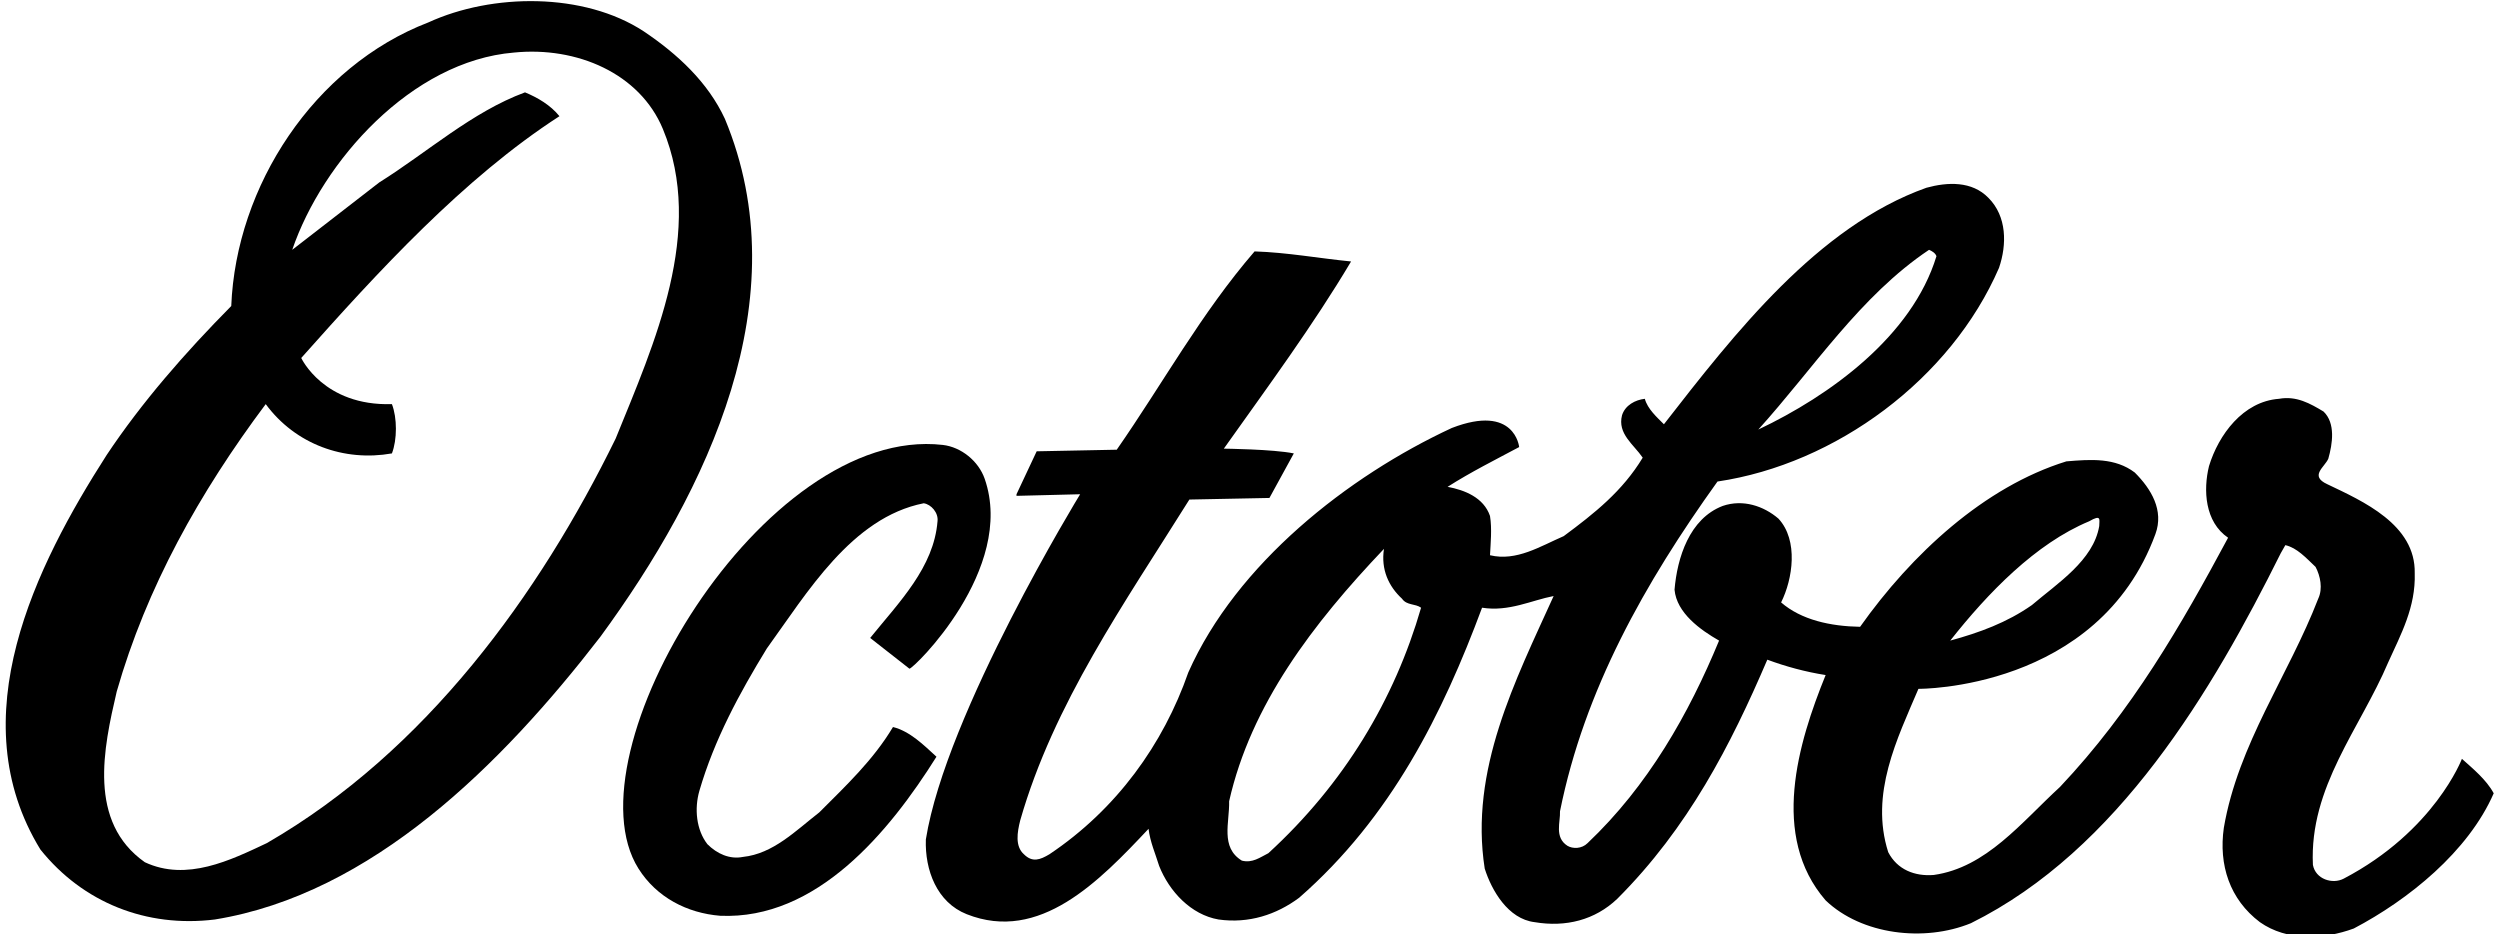 <?xml version="1.0" encoding="UTF-8"?>
<svg xmlns="http://www.w3.org/2000/svg" xmlns:xlink="http://www.w3.org/1999/xlink" width="519pt" height="194pt" viewBox="0 0 519 194" version="1.1">
<g id="surface1">
<path style=" stroke:none;fill-rule:nonzero;fill:rgb(0%,0%,0%);fill-opacity:1;" d="M 150.488 24.672 C 146.965 17.078 140.691 11.246 133.648 6.512 C 121.211 -1.633 102.164 -1.414 88.957 4.641 C 65.18 13.777 49 38.652 48.008 63.531 C 38.324 73.324 29.406 83.562 22.141 94.461 C 7.391 117.469 -8.348 149.059 8.383 176.355 C 17.188 187.363 30.398 192.645 44.598 190.887 C 77.18 185.605 104.148 158.742 124.621 132.215 C 146.965 101.727 166.008 61.988 150.488 24.672 Z M 127.812 91.047 C 111.965 123.41 88.406 155.992 55.383 175.035 C 47.898 178.559 38.766 183.07 30.066 178.996 C 18.18 170.633 21.48 155.332 24.234 143.555 C 30.398 121.98 41.406 102.277 55.164 83.895 C 61.328 92.258 71.457 95.891 81.363 94.129 C 82.465 91.27 82.465 86.754 81.363 83.895 C 67.176 84.336 62.539 74.316 62.539 74.316 C 78.5 56.375 96.223 37.004 116.145 24.121 C 114.273 21.812 111.633 20.27 108.992 19.172 C 97.984 23.242 88.738 31.609 78.719 37.883 L 60.668 51.863 C 66.941 33.48 85.434 12.676 106.68 10.914 C 119.777 9.594 132.832 15.258 137.609 26.766 C 146.43 47.996 135.848 71.234 127.812 91.047 "/>
<path style=" stroke:none;fill-rule:nonzero;fill:rgb(0%,0%,0%);fill-opacity:1;" d="M 511.094 157.531 C 511.094 157.531 505.418 172.527 486.547 182.41 C 484.227 183.625 480.703 182.531 480.16 179.547 C 479.391 163.367 489.957 151.258 495.793 137.5 C 498.434 131.664 501.516 126.051 501.297 119.008 C 501.516 108.879 490.508 104.035 483.133 100.516 C 479.391 98.797 482.594 96.992 483.355 95.23 C 484.234 92.148 484.895 87.855 482.363 85.434 C 479.609 83.781 476.75 82.133 473.117 82.793 C 465.633 83.344 460.566 90.277 458.586 96.773 C 457.375 101.727 457.703 108.328 462.551 111.633 C 452.863 129.684 442.625 147.516 427.656 163.367 C 419.621 170.742 412.355 180.098 401.461 181.641 C 397.496 181.969 393.863 180.535 391.992 176.906 C 388.141 164.797 393.863 153.352 398.266 143.004 C 398.266 143.004 435.574 143.332 447.469 110.863 C 449.27 105.949 446.59 101.504 443.176 98.094 C 439.105 95.012 434.148 95.34 428.977 95.781 C 411.914 101.066 396.836 115.043 386.156 130.125 C 379.992 130.016 373.938 128.695 369.758 125.062 C 372.18 120.219 373.391 112.184 369.207 107.668 C 366.125 105.027 361.832 103.598 357.648 105.027 C 350.715 107.668 348.184 115.816 347.633 122.418 C 348.07 127.262 353.023 130.785 356.879 132.988 C 350.605 148.176 342.129 163.148 329.578 175.035 C 328.367 176.246 326.496 176.246 325.398 175.586 C 322.645 173.824 323.965 170.633 323.855 168.43 C 328.922 143.223 341.469 120.988 356.551 99.965 C 381.094 96.332 404.98 78.719 414.996 55.605 C 416.648 50.762 416.648 44.926 412.797 41.074 C 409.383 37.555 404.32 37.773 399.918 38.98 C 377.352 47.02 360.07 69.254 345.43 88.078 C 344 86.645 342.02 84.883 341.469 82.793 C 339.484 83.012 337.395 84.113 336.734 86.203 C 335.742 90.059 339.156 92.258 341.027 95.012 C 336.844 101.945 331.012 106.57 324.625 111.301 C 319.781 113.395 314.828 116.586 309.324 115.266 C 309.438 112.953 309.766 109.762 309.324 107.117 C 308.008 103.266 304.043 101.727 300.52 101.066 C 305.363 97.984 310.43 95.453 315.379 92.809 C 315.379 92.809 314.492 83.789 301.398 88.848 C 279.824 98.863 256.711 117.027 246.695 139.59 C 241.52 154.449 231.836 167.992 217.855 177.348 C 215.922 178.496 214.332 179.105 212.57 177.348 C 210.699 175.695 211.168 172.797 211.801 170.301 C 218.734 146.086 233.484 125.172 246.914 103.707 L 263.535 103.375 L 268.598 94.129 C 264.305 93.25 254.066 93.141 254.066 93.141 C 263.203 80.262 272.562 67.602 280.484 54.281 C 273.77 53.621 267.277 52.41 260.453 52.191 C 249.336 65.07 241.41 79.602 231.836 93.359 L 215.215 93.691 L 211.027 102.605 L 211.027 102.938 L 224.238 102.605 C 224.238 102.605 196.391 148.066 192.207 174.266 C 191.988 180.648 194.5 187.332 200.684 189.785 C 215.816 195.785 228.199 182.961 238.438 172.062 C 238.77 174.816 239.867 177.238 240.641 179.77 C 242.73 185.051 247.242 189.895 252.969 190.887 C 259.242 191.77 264.965 189.895 269.699 186.375 C 288.852 169.641 299.527 148.066 307.676 126.16 C 313.289 127.043 317.91 124.621 322.535 123.738 C 314.609 141.242 305.031 159.844 308.227 180.32 C 309.656 184.832 313.066 190.777 318.574 191.438 C 325.066 192.539 331.121 190.996 335.742 186.594 C 350.492 171.844 359.301 154.672 366.895 136.949 C 370.746 138.379 374.82 139.48 379.004 140.141 C 373.277 154.23 367.445 173.605 379.004 186.922 C 386.488 194.078 399.477 195.617 409.16 191.656 C 439.766 176.469 459.297 143.336 473.496 114.824 L 474.438 113.172 C 476.859 113.723 478.73 115.816 480.711 117.688 C 481.703 119.559 482.254 122.199 481.262 124.289 C 475.098 140.25 464.645 154.449 461.668 171.844 C 460.566 179.547 462.879 186.703 469.152 191.438 C 474.766 195.398 482.363 195.07 488.641 192.758 C 499.973 186.812 512.414 176.797 517.695 164.688 C 516.152 161.824 513.297 159.516 511.094 157.531 Z M 433.711 108.219 C 436.324 106.707 435.801 107.891 435.801 109.211 C 434.59 116.363 427.105 121.098 421.82 125.613 C 416.648 129.242 410.926 131.336 404.871 132.988 C 412.688 123.082 422.594 112.844 433.711 108.219 Z M 400.469 51.863 C 401.02 52.082 401.785 52.523 402.008 53.184 C 396.945 69.805 379.887 82.133 365.023 89.176 C 376.473 76.52 386.156 61.438 400.469 51.863 Z M 263.312 177.125 C 261.555 178.008 260.012 179.219 257.812 178.668 C 253.297 175.914 255.277 170.742 255.168 166.34 C 259.684 146.305 272.562 129.465 287.312 113.945 C 286.648 118.238 288.305 121.758 291.055 124.289 C 292.043 125.723 293.805 125.281 295.016 126.16 C 289.512 145.203 279.055 162.707 263.312 177.125 "/>
<path style=" stroke:none;fill-rule:nonzero;fill:rgb(0%,0%,0%);fill-opacity:1;" d="M 185.383 150.93 C 181.309 157.754 175.695 163.035 170.082 168.652 C 165.129 172.504 160.504 177.238 154.23 177.898 C 151.48 178.449 148.84 177.238 146.855 175.254 C 144.547 172.285 144.113 167.879 145.203 164.137 C 148.285 153.57 153.461 143.992 159.184 134.637 C 167.551 123.082 176.797 107.449 191.766 104.477 C 193.309 104.699 194.848 106.457 194.629 108.219 C 193.859 117.797 186.703 124.953 180.648 132.438 L 188.797 138.82 C 189.566 138.93 210.922 118.141 204.426 99.414 C 203.137 95.695 199.523 92.805 195.73 92.367 C 158.488 88.086 117.543 156.508 132.547 180.32 C 136.324 186.316 142.672 189.562 149.496 190.113 C 169.531 190.996 184.613 172.723 194.41 157.094 C 191.766 154.672 188.906 151.809 185.383 150.93 "/>
</g>
</svg>
